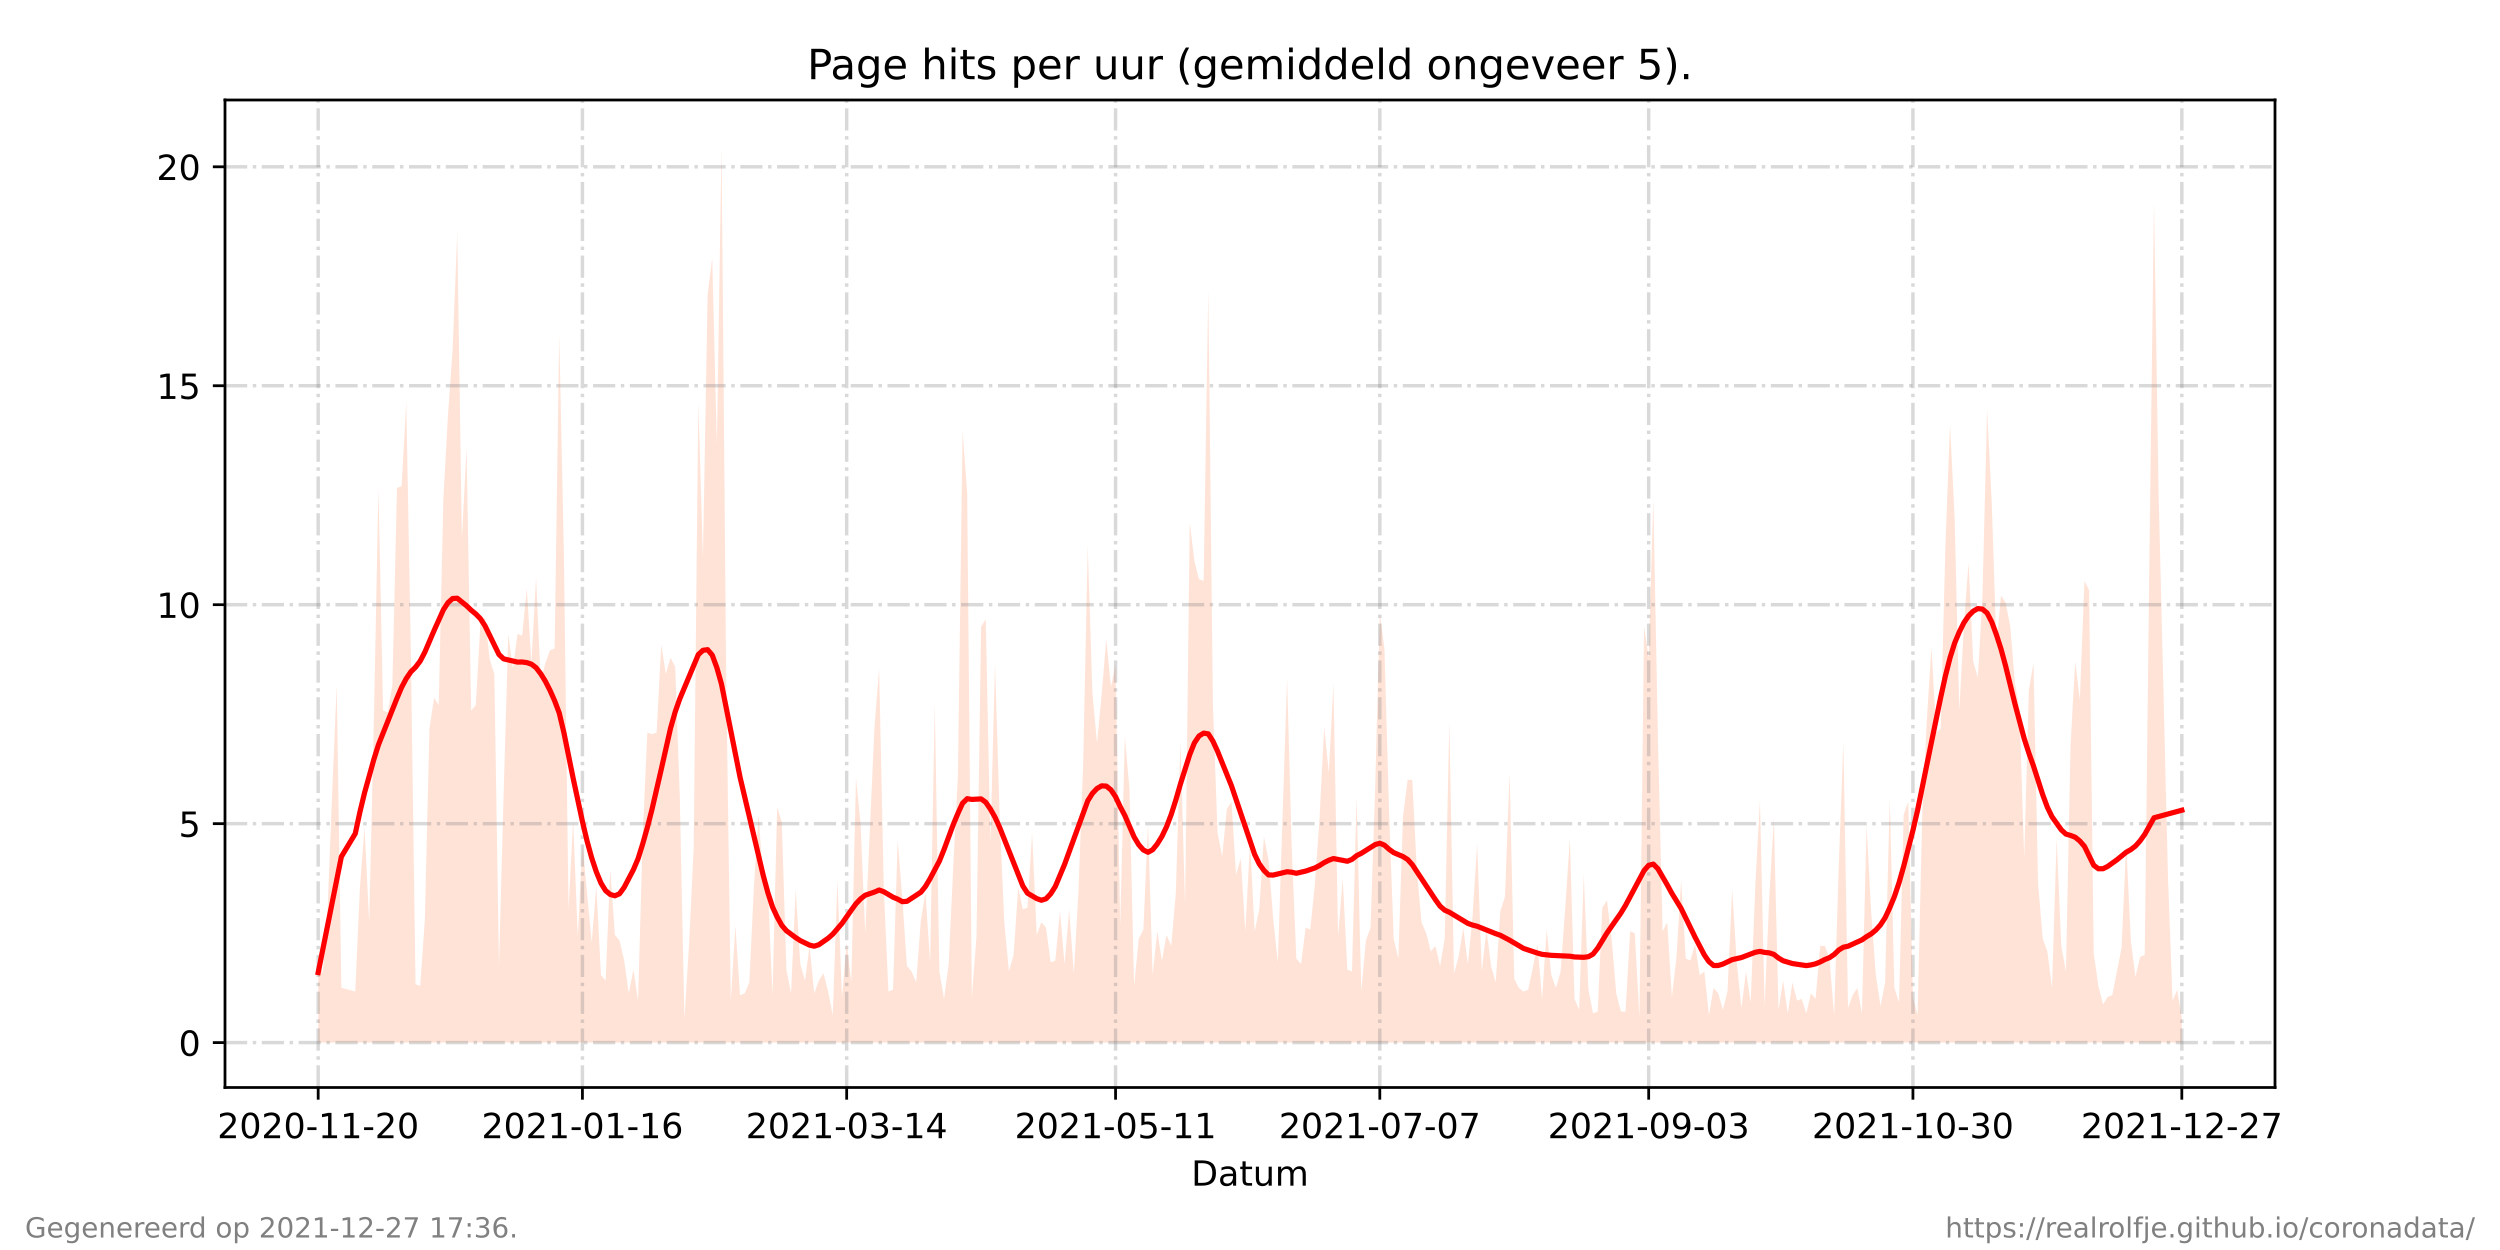 <?xml version="1.0" encoding="utf-8" standalone="no"?>
<!DOCTYPE svg PUBLIC "-//W3C//DTD SVG 1.1//EN"
  "http://www.w3.org/Graphics/SVG/1.1/DTD/svg11.dtd">
<!-- Created with matplotlib (https://matplotlib.org/) -->
<svg height="360pt" version="1.1" viewBox="0 0 720 360" width="720pt" xmlns="http://www.w3.org/2000/svg" xmlns:xlink="http://www.w3.org/1999/xlink">
 <defs>
  <style type="text/css">*{stroke-linecap:butt;stroke-linejoin:round;}</style>
 </defs>
 <g id="figure_1">
  <g id="patch_1">
   <path d="M 0 360 
L 720 360 
L 720 0 
L 0 0 
z
" style="fill:#ffffff;"/>
  </g>
  <g id="axes_1">
   <g id="patch_2">
    <path d="M 64.8 313.2 
L 655.2 313.2 
L 655.2 28.8 
L 64.8 28.8 
z
" style="fill:#ffffff;"/>
   </g>
   <g id="PolyCollection_1">
    <path clip-path="url(#p03d8c968cc)" d="M 91.636 300.273 
L 91.636 300.273 
L 92.972 300.273 
L 94.307 300.273 
L 95.642 300.273 
L 96.977 300.273 
L 98.312 300.273 
L 102.318 300.273 
L 103.653 300.273 
L 104.988 300.273 
L 106.323 300.273 
L 107.658 300.273 
L 108.993 300.273 
L 110.328 300.273 
L 111.664 300.273 
L 112.999 300.273 
L 114.334 300.273 
L 115.669 300.273 
L 117.004 300.273 
L 118.339 300.273 
L 119.674 300.273 
L 121.009 300.273 
L 122.345 300.273 
L 123.68 300.273 
L 125.015 300.273 
L 126.35 300.273 
L 127.685 300.273 
L 129.02 300.273 
L 130.355 300.273 
L 131.691 300.273 
L 133.026 300.273 
L 134.361 300.273 
L 135.696 300.273 
L 137.031 300.273 
L 138.366 300.273 
L 139.701 300.273 
L 141.037 300.273 
L 142.372 300.273 
L 143.707 300.273 
L 145.042 300.273 
L 146.377 300.273 
L 147.712 300.273 
L 149.047 300.273 
L 150.383 300.273 
L 151.718 300.273 
L 153.053 300.273 
L 154.388 300.273 
L 155.723 300.273 
L 157.058 300.273 
L 158.393 300.273 
L 159.729 300.273 
L 161.064 300.273 
L 162.399 300.273 
L 163.734 300.273 
L 165.069 300.273 
L 166.404 300.273 
L 167.739 300.273 
L 169.075 300.273 
L 170.41 300.273 
L 171.745 300.273 
L 173.08 300.273 
L 174.415 300.273 
L 175.75 300.273 
L 177.085 300.273 
L 178.421 300.273 
L 179.756 300.273 
L 181.091 300.273 
L 182.426 300.273 
L 183.761 300.273 
L 185.096 300.273 
L 186.431 300.273 
L 187.767 300.273 
L 189.102 300.273 
L 190.437 300.273 
L 191.772 300.273 
L 193.107 300.273 
L 194.442 300.273 
L 195.777 300.273 
L 197.113 300.273 
L 198.448 300.273 
L 199.783 300.273 
L 201.118 300.273 
L 202.453 300.273 
L 203.788 300.273 
L 205.123 300.273 
L 206.459 300.273 
L 207.794 300.273 
L 209.129 300.273 
L 210.464 300.273 
L 211.799 300.273 
L 213.134 300.273 
L 214.469 300.273 
L 215.805 300.273 
L 217.14 300.273 
L 218.475 300.273 
L 219.81 300.273 
L 221.145 300.273 
L 222.48 300.273 
L 223.815 300.273 
L 225.151 300.273 
L 226.486 300.273 
L 227.821 300.273 
L 229.156 300.273 
L 230.491 300.273 
L 231.826 300.273 
L 233.161 300.273 
L 234.497 300.273 
L 235.832 300.273 
L 237.167 300.273 
L 238.502 300.273 
L 239.837 300.273 
L 241.172 300.273 
L 242.507 300.273 
L 243.843 300.273 
L 245.178 300.273 
L 246.513 300.273 
L 247.848 300.273 
L 249.183 300.273 
L 251.853 300.273 
L 253.189 300.273 
L 254.524 300.273 
L 255.859 300.273 
L 257.194 300.273 
L 258.529 300.273 
L 259.864 300.273 
L 261.199 300.273 
L 262.535 300.273 
L 263.87 300.273 
L 265.205 300.273 
L 266.54 300.273 
L 267.875 300.273 
L 269.21 300.273 
L 270.545 300.273 
L 271.881 300.273 
L 273.216 300.273 
L 274.551 300.273 
L 275.886 300.273 
L 277.221 300.273 
L 278.556 300.273 
L 279.891 300.273 
L 281.227 300.273 
L 282.562 300.273 
L 283.897 300.273 
L 285.232 300.273 
L 286.567 300.273 
L 287.902 300.273 
L 289.237 300.273 
L 290.573 300.273 
L 291.908 300.273 
L 293.243 300.273 
L 294.578 300.273 
L 295.913 300.273 
L 297.248 300.273 
L 298.583 300.273 
L 299.919 300.273 
L 301.254 300.273 
L 302.589 300.273 
L 303.924 300.273 
L 305.259 300.273 
L 306.594 300.273 
L 307.929 300.273 
L 309.265 300.273 
L 310.6 300.273 
L 311.935 300.273 
L 313.27 300.273 
L 314.605 300.273 
L 315.94 300.273 
L 317.275 300.273 
L 318.611 300.273 
L 319.946 300.273 
L 321.281 300.273 
L 322.616 300.273 
L 323.951 300.273 
L 325.286 300.273 
L 326.621 300.273 
L 327.957 300.273 
L 329.292 300.273 
L 330.627 300.273 
L 331.962 300.273 
L 333.297 300.273 
L 334.632 300.273 
L 335.967 300.273 
L 337.303 300.273 
L 338.638 300.273 
L 339.973 300.273 
L 341.308 300.273 
L 342.643 300.273 
L 343.978 300.273 
L 345.313 300.273 
L 346.649 300.273 
L 347.984 300.273 
L 349.319 300.273 
L 350.654 300.273 
L 351.989 300.273 
L 353.324 300.273 
L 354.659 300.273 
L 355.995 300.273 
L 357.33 300.273 
L 358.665 300.273 
L 360 300.273 
L 361.335 300.273 
L 362.67 300.273 
L 364.005 300.273 
L 365.341 300.273 
L 366.676 300.273 
L 368.011 300.273 
L 370.681 300.273 
L 372.016 300.273 
L 373.351 300.273 
L 374.687 300.273 
L 376.022 300.273 
L 377.357 300.273 
L 378.692 300.273 
L 380.027 300.273 
L 381.362 300.273 
L 382.697 300.273 
L 384.033 300.273 
L 385.368 300.273 
L 386.703 300.273 
L 388.038 300.273 
L 389.373 300.273 
L 390.708 300.273 
L 392.043 300.273 
L 393.379 300.273 
L 394.714 300.273 
L 396.049 300.273 
L 397.384 300.273 
L 398.719 300.273 
L 400.054 300.273 
L 401.389 300.273 
L 402.725 300.273 
L 404.06 300.273 
L 405.395 300.273 
L 406.73 300.273 
L 408.065 300.273 
L 409.4 300.273 
L 410.735 300.273 
L 412.071 300.273 
L 413.406 300.273 
L 414.741 300.273 
L 416.076 300.273 
L 417.411 300.273 
L 418.746 300.273 
L 420.081 300.273 
L 421.417 300.273 
L 422.752 300.273 
L 424.087 300.273 
L 425.422 300.273 
L 426.757 300.273 
L 428.092 300.273 
L 429.427 300.273 
L 430.763 300.273 
L 432.098 300.273 
L 433.433 300.273 
L 434.768 300.273 
L 436.103 300.273 
L 437.438 300.273 
L 438.773 300.273 
L 440.109 300.273 
L 441.444 300.273 
L 442.779 300.273 
L 444.114 300.273 
L 445.449 300.273 
L 446.784 300.273 
L 448.119 300.273 
L 449.455 300.273 
L 450.79 300.273 
L 452.125 300.273 
L 453.46 300.273 
L 454.795 300.273 
L 456.13 300.273 
L 457.465 300.273 
L 458.801 300.273 
L 460.136 300.273 
L 461.471 300.273 
L 462.806 300.273 
L 464.141 300.273 
L 465.476 300.273 
L 466.811 300.273 
L 468.147 300.273 
L 469.482 300.273 
L 470.817 300.273 
L 472.152 300.273 
L 473.487 300.273 
L 474.822 300.273 
L 476.157 300.273 
L 477.493 300.273 
L 478.828 300.273 
L 480.163 300.273 
L 481.498 300.273 
L 482.833 300.273 
L 484.168 300.273 
L 485.503 300.273 
L 486.839 300.273 
L 488.174 300.273 
L 489.509 300.273 
L 490.844 300.273 
L 492.179 300.273 
L 493.514 300.273 
L 494.849 300.273 
L 496.185 300.273 
L 497.52 300.273 
L 498.855 300.273 
L 500.19 300.273 
L 501.525 300.273 
L 502.86 300.273 
L 504.195 300.273 
L 505.531 300.273 
L 506.866 300.273 
L 508.201 300.273 
L 509.536 300.273 
L 510.871 300.273 
L 512.206 300.273 
L 513.541 300.273 
L 514.877 300.273 
L 516.212 300.273 
L 517.547 300.273 
L 518.882 300.273 
L 520.217 300.273 
L 521.552 300.273 
L 522.887 300.273 
L 524.223 300.273 
L 525.558 300.273 
L 526.893 300.273 
L 528.228 300.273 
L 529.563 300.273 
L 530.898 300.273 
L 532.233 300.273 
L 533.569 300.273 
L 534.904 300.273 
L 536.239 300.273 
L 537.574 300.273 
L 538.909 300.273 
L 540.244 300.273 
L 541.579 300.273 
L 542.915 300.273 
L 544.25 300.273 
L 545.585 300.273 
L 546.92 300.273 
L 548.255 300.273 
L 549.59 300.273 
L 550.925 300.273 
L 552.261 300.273 
L 553.596 300.273 
L 554.931 300.273 
L 556.266 300.273 
L 557.601 300.273 
L 558.936 300.273 
L 560.271 300.273 
L 561.607 300.273 
L 562.942 300.273 
L 564.277 300.273 
L 565.612 300.273 
L 566.947 300.273 
L 568.282 300.273 
L 569.617 300.273 
L 570.953 300.273 
L 572.288 300.273 
L 573.623 300.273 
L 574.958 300.273 
L 576.293 300.273 
L 577.628 300.273 
L 578.963 300.273 
L 580.299 300.273 
L 581.634 300.273 
L 582.969 300.273 
L 584.304 300.273 
L 585.639 300.273 
L 586.974 300.273 
L 588.309 300.273 
L 589.645 300.273 
L 590.98 300.273 
L 592.315 300.273 
L 593.65 300.273 
L 594.985 300.273 
L 596.32 300.273 
L 597.655 300.273 
L 598.991 300.273 
L 600.326 300.273 
L 601.661 300.273 
L 602.996 300.273 
L 604.331 300.273 
L 605.666 300.273 
L 607.001 300.273 
L 608.336 300.273 
L 609.672 300.273 
L 611.007 300.273 
L 612.342 300.273 
L 613.677 300.273 
L 615.012 300.273 
L 616.347 300.273 
L 617.682 300.273 
L 619.018 300.273 
L 620.353 300.273 
L 621.688 300.273 
L 623.023 300.273 
L 624.358 300.273 
L 625.693 300.273 
L 627.028 300.273 
L 628.364 300.273 
L 628.364 300.273 
L 628.364 292.916 
L 627.028 285.033 
L 625.693 288.186 
L 624.358 251.927 
L 623.023 196.749 
L 621.688 142.623 
L 620.353 58.018 
L 619.018 161.541 
L 617.682 275.049 
L 616.347 275.574 
L 615.012 281.355 
L 613.677 270.845 
L 612.342 242.993 
L 611.007 272.947 
L 609.672 279.778 
L 608.336 286.61 
L 607.001 287.135 
L 605.666 289.237 
L 604.331 283.982 
L 602.996 274.523 
L 601.661 169.949 
L 600.326 167.322 
L 598.991 201.479 
L 597.655 190.443 
L 596.32 214.616 
L 594.985 279.778 
L 593.65 272.421 
L 592.315 241.417 
L 590.98 284.508 
L 589.645 273.998 
L 588.309 270.319 
L 586.974 254.554 
L 585.639 190.969 
L 584.304 198.851 
L 582.969 247.197 
L 581.634 204.632 
L 580.299 196.749 
L 578.963 180.459 
L 577.628 173.627 
L 576.293 171.525 
L 574.958 185.714 
L 573.623 144.725 
L 572.288 117.925 
L 570.953 171.525 
L 569.617 195.173 
L 568.282 190.443 
L 566.947 162.067 
L 565.612 179.933 
L 564.277 204.632 
L 562.942 149.455 
L 561.607 122.129 
L 560.271 157.337 
L 558.936 209.887 
L 557.601 210.938 
L 556.266 186.239 
L 554.931 207.259 
L 553.596 235.111 
L 552.261 292.39 
L 550.925 287.135 
L 549.59 230.907 
L 548.255 234.585 
L 546.92 288.712 
L 545.585 284.508 
L 544.25 229.856 
L 542.915 282.931 
L 541.579 289.763 
L 540.244 280.829 
L 538.909 262.962 
L 537.574 237.738 
L 536.239 291.865 
L 534.904 284.508 
L 533.569 286.61 
L 532.233 290.288 
L 530.898 213.565 
L 529.563 249.299 
L 528.228 292.39 
L 526.893 276.1 
L 525.558 272.421 
L 524.223 272.421 
L 522.887 287.661 
L 521.552 286.084 
L 520.217 291.865 
L 518.882 287.661 
L 517.547 288.186 
L 516.212 282.931 
L 514.877 291.865 
L 513.541 282.406 
L 512.206 290.814 
L 510.871 235.636 
L 509.536 258.758 
L 508.201 289.763 
L 506.866 230.381 
L 505.531 255.08 
L 504.195 288.712 
L 502.86 279.778 
L 501.525 290.288 
L 500.19 277.151 
L 498.855 256.131 
L 497.52 285.559 
L 496.185 290.814 
L 494.849 286.084 
L 493.514 284.508 
L 492.179 292.39 
L 490.844 279.778 
L 489.509 280.829 
L 488.174 271.896 
L 486.839 276.625 
L 485.503 276.1 
L 484.168 253.503 
L 482.833 275.574 
L 481.498 287.135 
L 480.163 265.59 
L 478.828 268.217 
L 477.493 213.04 
L 476.157 143.674 
L 474.822 189.392 
L 473.487 180.459 
L 472.152 292.916 
L 470.817 268.743 
L 469.482 268.217 
L 468.147 291.339 
L 466.811 291.339 
L 465.476 286.084 
L 464.141 270.319 
L 462.806 259.284 
L 461.471 261.386 
L 460.136 291.339 
L 458.801 291.865 
L 457.465 285.033 
L 456.13 251.927 
L 454.795 290.814 
L 453.46 287.661 
L 452.125 241.417 
L 450.79 261.386 
L 449.455 279.778 
L 448.119 284.508 
L 446.784 280.829 
L 445.449 267.692 
L 444.114 287.661 
L 442.779 271.896 
L 441.444 278.727 
L 440.109 285.033 
L 438.773 285.559 
L 437.438 284.508 
L 436.103 281.88 
L 434.768 222.499 
L 433.433 258.233 
L 432.098 262.437 
L 430.763 282.931 
L 429.427 278.202 
L 428.092 267.692 
L 426.757 279.778 
L 425.422 242.993 
L 424.087 264.013 
L 422.752 277.676 
L 421.417 267.166 
L 420.081 275.574 
L 418.746 280.304 
L 417.411 207.785 
L 416.076 270.319 
L 414.741 278.202 
L 413.406 272.421 
L 412.071 273.998 
L 410.735 268.743 
L 409.4 265.59 
L 408.065 250.876 
L 406.73 224.601 
L 405.395 224.601 
L 404.06 235.111 
L 402.725 276.1 
L 401.389 270.319 
L 400.054 234.06 
L 398.719 186.765 
L 397.384 176.78 
L 396.049 226.703 
L 394.714 267.166 
L 393.379 270.845 
L 392.043 285.559 
L 390.708 229.33 
L 389.373 279.778 
L 388.038 279.253 
L 386.703 252.978 
L 385.368 269.794 
L 384.033 196.749 
L 382.697 222.499 
L 381.362 209.361 
L 380.027 235.636 
L 378.692 254.554 
L 377.357 267.692 
L 376.022 267.166 
L 374.687 277.676 
L 373.351 276.1 
L 372.016 244.044 
L 370.681 195.173 
L 368.011 277.151 
L 366.676 264.539 
L 365.341 247.723 
L 364.005 240.891 
L 362.67 261.911 
L 361.335 268.217 
L 360 242.468 
L 358.665 268.217 
L 357.33 247.197 
L 355.995 251.927 
L 354.659 230.907 
L 353.324 233.009 
L 351.989 246.672 
L 350.654 239.84 
L 349.319 203.055 
L 347.984 83.242 
L 346.649 167.322 
L 345.313 166.796 
L 343.978 161.541 
L 342.643 150.506 
L 341.308 260.86 
L 339.973 213.565 
L 338.638 257.182 
L 337.303 272.421 
L 335.967 269.268 
L 334.632 276.625 
L 333.297 268.217 
L 331.962 280.829 
L 330.627 237.213 
L 329.292 267.692 
L 327.957 270.319 
L 326.621 283.982 
L 325.286 227.228 
L 323.951 211.989 
L 322.616 266.641 
L 321.281 191.494 
L 319.946 197.8 
L 318.611 184.137 
L 317.275 199.902 
L 315.94 214.091 
L 314.605 199.377 
L 313.27 157.337 
L 311.935 220.397 
L 310.6 256.656 
L 309.265 280.304 
L 307.929 261.911 
L 306.594 277.676 
L 305.259 262.437 
L 303.924 276.625 
L 302.589 277.151 
L 301.254 267.166 
L 299.919 265.59 
L 298.583 269.268 
L 297.248 239.84 
L 295.913 261.386 
L 294.578 261.911 
L 293.243 255.605 
L 291.908 275.049 
L 290.573 279.778 
L 289.237 265.59 
L 287.902 235.111 
L 286.567 190.969 
L 285.232 242.993 
L 283.897 178.357 
L 282.562 180.459 
L 281.227 269.794 
L 279.891 287.135 
L 278.556 142.098 
L 277.221 124.231 
L 275.886 223.024 
L 274.551 249.299 
L 273.216 277.676 
L 271.881 287.661 
L 270.545 279.778 
L 269.21 202.53 
L 267.875 277.151 
L 266.54 257.182 
L 265.205 265.064 
L 263.87 282.931 
L 262.535 279.778 
L 261.199 278.202 
L 259.864 258.758 
L 258.529 241.942 
L 257.194 285.033 
L 255.859 285.559 
L 254.524 255.605 
L 253.189 192.545 
L 251.853 209.361 
L 249.183 268.743 
L 247.848 237.213 
L 246.513 224.075 
L 245.178 282.931 
L 243.843 271.37 
L 242.507 287.135 
L 241.172 253.503 
L 239.837 292.39 
L 238.502 285.559 
L 237.167 280.304 
L 235.832 282.406 
L 234.497 286.084 
L 233.161 272.421 
L 231.826 282.406 
L 230.491 277.676 
L 229.156 256.131 
L 227.821 286.084 
L 226.486 279.253 
L 225.151 236.687 
L 223.815 232.483 
L 222.48 286.61 
L 221.145 255.605 
L 219.81 254.029 
L 218.475 234.585 
L 217.14 255.08 
L 215.805 282.931 
L 214.469 286.084 
L 213.134 286.61 
L 211.799 266.641 
L 210.464 288.186 
L 209.129 194.122 
L 207.794 41.727 
L 206.459 128.435 
L 205.123 74.308 
L 203.788 84.818 
L 202.453 160.49 
L 201.118 115.823 
L 199.783 244.044 
L 198.448 271.896 
L 197.113 293.441 
L 195.777 229.33 
L 194.442 192.02 
L 193.107 189.392 
L 191.772 194.122 
L 190.437 185.714 
L 189.102 210.938 
L 187.767 211.463 
L 186.431 210.938 
L 185.096 240.891 
L 183.761 288.186 
L 182.426 279.253 
L 181.091 286.084 
L 179.756 276.625 
L 178.421 270.845 
L 177.085 269.268 
L 175.75 250.35 
L 174.415 282.406 
L 173.08 280.829 
L 171.745 255.08 
L 170.41 271.37 
L 169.075 257.182 
L 167.739 242.993 
L 166.404 269.794 
L 165.069 236.162 
L 163.734 261.911 
L 162.399 159.439 
L 161.064 96.379 
L 159.729 186.765 
L 158.393 187.29 
L 157.058 190.969 
L 155.723 196.224 
L 154.388 166.271 
L 153.053 190.969 
L 151.718 169.424 
L 150.383 183.086 
L 149.047 182.561 
L 147.712 192.545 
L 146.377 182.561 
L 145.042 228.805 
L 143.707 278.202 
L 142.372 194.122 
L 141.037 189.918 
L 139.701 177.831 
L 138.366 179.408 
L 137.031 203.055 
L 135.696 204.632 
L 134.361 128.96 
L 133.026 155.235 
L 131.691 66.951 
L 130.355 100.583 
L 129.02 119.501 
L 127.685 143.674 
L 126.35 203.055 
L 125.015 200.953 
L 123.68 209.887 
L 122.345 265.064 
L 121.009 283.982 
L 119.674 283.457 
L 118.339 188.867 
L 117.004 115.823 
L 115.669 139.996 
L 114.334 140.521 
L 112.999 197.275 
L 111.664 205.157 
L 110.328 204.632 
L 108.993 140.521 
L 107.658 208.31 
L 106.323 265.59 
L 104.988 238.264 
L 103.653 255.605 
L 102.318 285.559 
L 98.312 284.508 
L 96.977 197.275 
L 95.642 228.805 
L 94.307 262.962 
L 92.972 280.304 
L 91.636 275.049 
z
" style="fill:#ffa07a;fill-opacity:0.3;"/>
   </g>
   <g id="matplotlib.axis_1">
    <g id="xtick_1">
     <g id="line2d_1">
      <path clip-path="url(#p03d8c968cc)" d="M 91.636 313.2 
L 91.636 28.8 
" style="fill:none;stroke:#808080;stroke-dasharray:6.4,1.6,1,1.6;stroke-dashoffset:0;stroke-opacity:0.3;"/>
     </g>
     <g id="line2d_2">
      <defs>
       <path d="M 0 0 
L 0 3.5 
" id="m7d29270e62" style="stroke:#000000;stroke-width:0.8;"/>
      </defs>
      <g>
       <use style="stroke:#000000;stroke-width:0.8;" x="91.636" xlink:href="#m7d29270e62" y="313.2"/>
      </g>
     </g>
     <g id="text_1">
      <!-- 2020-11-20 -->
      <g transform="translate(62.579 327.798)scale(0.1 -0.1)">
       <defs>
        <path d="M 19.188 8.297 
L 53.609 8.297 
L 53.609 0 
L 7.328 0 
L 7.328 8.297 
Q 12.938 14.109 22.625 23.891 
Q 32.328 33.688 34.812 36.531 
Q 39.547 41.844 41.422 45.531 
Q 43.312 49.219 43.312 52.781 
Q 43.312 58.594 39.234 62.25 
Q 35.156 65.922 28.609 65.922 
Q 23.969 65.922 18.812 64.312 
Q 13.672 62.703 7.812 59.422 
L 7.812 69.391 
Q 13.766 71.781 18.938 73 
Q 24.125 74.219 28.422 74.219 
Q 39.75 74.219 46.484 68.547 
Q 53.219 62.891 53.219 53.422 
Q 53.219 48.922 51.531 44.891 
Q 49.859 40.875 45.406 35.406 
Q 44.188 33.984 37.641 27.219 
Q 31.109 20.453 19.188 8.297 
z
" id="DejaVuSans-50"/>
        <path d="M 31.781 66.406 
Q 24.172 66.406 20.328 58.906 
Q 16.5 51.422 16.5 36.375 
Q 16.5 21.391 20.328 13.891 
Q 24.172 6.391 31.781 6.391 
Q 39.453 6.391 43.281 13.891 
Q 47.125 21.391 47.125 36.375 
Q 47.125 51.422 43.281 58.906 
Q 39.453 66.406 31.781 66.406 
z
M 31.781 74.219 
Q 44.047 74.219 50.516 64.516 
Q 56.984 54.828 56.984 36.375 
Q 56.984 17.969 50.516 8.266 
Q 44.047 -1.422 31.781 -1.422 
Q 19.531 -1.422 13.062 8.266 
Q 6.594 17.969 6.594 36.375 
Q 6.594 54.828 13.062 64.516 
Q 19.531 74.219 31.781 74.219 
z
" id="DejaVuSans-48"/>
        <path d="M 4.891 31.391 
L 31.203 31.391 
L 31.203 23.391 
L 4.891 23.391 
z
" id="DejaVuSans-45"/>
        <path d="M 12.406 8.297 
L 28.516 8.297 
L 28.516 63.922 
L 10.984 60.406 
L 10.984 69.391 
L 28.422 72.906 
L 38.281 72.906 
L 38.281 8.297 
L 54.391 8.297 
L 54.391 0 
L 12.406 0 
z
" id="DejaVuSans-49"/>
       </defs>
       <use xlink:href="#DejaVuSans-50"/>
       <use x="63.623" xlink:href="#DejaVuSans-48"/>
       <use x="127.246" xlink:href="#DejaVuSans-50"/>
       <use x="190.869" xlink:href="#DejaVuSans-48"/>
       <use x="254.492" xlink:href="#DejaVuSans-45"/>
       <use x="290.576" xlink:href="#DejaVuSans-49"/>
       <use x="354.199" xlink:href="#DejaVuSans-49"/>
       <use x="417.822" xlink:href="#DejaVuSans-45"/>
       <use x="453.906" xlink:href="#DejaVuSans-50"/>
       <use x="517.529" xlink:href="#DejaVuSans-48"/>
      </g>
     </g>
    </g>
    <g id="xtick_2">
     <g id="line2d_3">
      <path clip-path="url(#p03d8c968cc)" d="M 167.739 313.2 
L 167.739 28.8 
" style="fill:none;stroke:#808080;stroke-dasharray:6.4,1.6,1,1.6;stroke-dashoffset:0;stroke-opacity:0.3;"/>
     </g>
     <g id="line2d_4">
      <g>
       <use style="stroke:#000000;stroke-width:0.8;" x="167.739" xlink:href="#m7d29270e62" y="313.2"/>
      </g>
     </g>
     <g id="text_2">
      <!-- 2021-01-16 -->
      <g transform="translate(138.682 327.798)scale(0.1 -0.1)">
       <defs>
        <path d="M 33.016 40.375 
Q 26.375 40.375 22.484 35.828 
Q 18.609 31.297 18.609 23.391 
Q 18.609 15.531 22.484 10.953 
Q 26.375 6.391 33.016 6.391 
Q 39.656 6.391 43.531 10.953 
Q 47.406 15.531 47.406 23.391 
Q 47.406 31.297 43.531 35.828 
Q 39.656 40.375 33.016 40.375 
z
M 52.594 71.297 
L 52.594 62.312 
Q 48.875 64.062 45.094 64.984 
Q 41.312 65.922 37.594 65.922 
Q 27.828 65.922 22.672 59.328 
Q 17.531 52.734 16.797 39.406 
Q 19.672 43.656 24.016 45.922 
Q 28.375 48.188 33.594 48.188 
Q 44.578 48.188 50.953 41.516 
Q 57.328 34.859 57.328 23.391 
Q 57.328 12.156 50.688 5.359 
Q 44.047 -1.422 33.016 -1.422 
Q 20.359 -1.422 13.672 8.266 
Q 6.984 17.969 6.984 36.375 
Q 6.984 53.656 15.188 63.938 
Q 23.391 74.219 37.203 74.219 
Q 40.922 74.219 44.703 73.484 
Q 48.484 72.75 52.594 71.297 
z
" id="DejaVuSans-54"/>
       </defs>
       <use xlink:href="#DejaVuSans-50"/>
       <use x="63.623" xlink:href="#DejaVuSans-48"/>
       <use x="127.246" xlink:href="#DejaVuSans-50"/>
       <use x="190.869" xlink:href="#DejaVuSans-49"/>
       <use x="254.492" xlink:href="#DejaVuSans-45"/>
       <use x="290.576" xlink:href="#DejaVuSans-48"/>
       <use x="354.199" xlink:href="#DejaVuSans-49"/>
       <use x="417.822" xlink:href="#DejaVuSans-45"/>
       <use x="453.906" xlink:href="#DejaVuSans-49"/>
       <use x="517.529" xlink:href="#DejaVuSans-54"/>
      </g>
     </g>
    </g>
    <g id="xtick_3">
     <g id="line2d_5">
      <path clip-path="url(#p03d8c968cc)" d="M 243.843 313.2 
L 243.843 28.8 
" style="fill:none;stroke:#808080;stroke-dasharray:6.4,1.6,1,1.6;stroke-dashoffset:0;stroke-opacity:0.3;"/>
     </g>
     <g id="line2d_6">
      <g>
       <use style="stroke:#000000;stroke-width:0.8;" x="243.843" xlink:href="#m7d29270e62" y="313.2"/>
      </g>
     </g>
     <g id="text_3">
      <!-- 2021-03-14 -->
      <g transform="translate(214.785 327.798)scale(0.1 -0.1)">
       <defs>
        <path d="M 40.578 39.312 
Q 47.656 37.797 51.625 33 
Q 55.609 28.219 55.609 21.188 
Q 55.609 10.406 48.188 4.484 
Q 40.766 -1.422 27.094 -1.422 
Q 22.516 -1.422 17.656 -0.516 
Q 12.797 0.391 7.625 2.203 
L 7.625 11.719 
Q 11.719 9.328 16.594 8.109 
Q 21.484 6.891 26.812 6.891 
Q 36.078 6.891 40.938 10.547 
Q 45.797 14.203 45.797 21.188 
Q 45.797 27.641 41.281 31.266 
Q 36.766 34.906 28.719 34.906 
L 20.219 34.906 
L 20.219 43.016 
L 29.109 43.016 
Q 36.375 43.016 40.234 45.922 
Q 44.094 48.828 44.094 54.297 
Q 44.094 59.906 40.109 62.906 
Q 36.141 65.922 28.719 65.922 
Q 24.656 65.922 20.016 65.031 
Q 15.375 64.156 9.812 62.312 
L 9.812 71.094 
Q 15.438 72.656 20.344 73.438 
Q 25.25 74.219 29.594 74.219 
Q 40.828 74.219 47.359 69.109 
Q 53.906 64.016 53.906 55.328 
Q 53.906 49.266 50.438 45.094 
Q 46.969 40.922 40.578 39.312 
z
" id="DejaVuSans-51"/>
        <path d="M 37.797 64.312 
L 12.891 25.391 
L 37.797 25.391 
z
M 35.203 72.906 
L 47.609 72.906 
L 47.609 25.391 
L 58.016 25.391 
L 58.016 17.188 
L 47.609 17.188 
L 47.609 0 
L 37.797 0 
L 37.797 17.188 
L 4.891 17.188 
L 4.891 26.703 
z
" id="DejaVuSans-52"/>
       </defs>
       <use xlink:href="#DejaVuSans-50"/>
       <use x="63.623" xlink:href="#DejaVuSans-48"/>
       <use x="127.246" xlink:href="#DejaVuSans-50"/>
       <use x="190.869" xlink:href="#DejaVuSans-49"/>
       <use x="254.492" xlink:href="#DejaVuSans-45"/>
       <use x="290.576" xlink:href="#DejaVuSans-48"/>
       <use x="354.199" xlink:href="#DejaVuSans-51"/>
       <use x="417.822" xlink:href="#DejaVuSans-45"/>
       <use x="453.906" xlink:href="#DejaVuSans-49"/>
       <use x="517.529" xlink:href="#DejaVuSans-52"/>
      </g>
     </g>
    </g>
    <g id="xtick_4">
     <g id="line2d_7">
      <path clip-path="url(#p03d8c968cc)" d="M 321.281 313.2 
L 321.281 28.8 
" style="fill:none;stroke:#808080;stroke-dasharray:6.4,1.6,1,1.6;stroke-dashoffset:0;stroke-opacity:0.3;"/>
     </g>
     <g id="line2d_8">
      <g>
       <use style="stroke:#000000;stroke-width:0.8;" x="321.281" xlink:href="#m7d29270e62" y="313.2"/>
      </g>
     </g>
     <g id="text_4">
      <!-- 2021-05-11 -->
      <g transform="translate(292.223 327.798)scale(0.1 -0.1)">
       <defs>
        <path d="M 10.797 72.906 
L 49.516 72.906 
L 49.516 64.594 
L 19.828 64.594 
L 19.828 46.734 
Q 21.969 47.469 24.109 47.828 
Q 26.266 48.188 28.422 48.188 
Q 40.625 48.188 47.75 41.5 
Q 54.891 34.812 54.891 23.391 
Q 54.891 11.625 47.562 5.094 
Q 40.234 -1.422 26.906 -1.422 
Q 22.312 -1.422 17.547 -0.641 
Q 12.797 0.141 7.719 1.703 
L 7.719 11.625 
Q 12.109 9.234 16.797 8.062 
Q 21.484 6.891 26.703 6.891 
Q 35.156 6.891 40.078 11.328 
Q 45.016 15.766 45.016 23.391 
Q 45.016 31 40.078 35.438 
Q 35.156 39.891 26.703 39.891 
Q 22.75 39.891 18.812 39.016 
Q 14.891 38.141 10.797 36.281 
z
" id="DejaVuSans-53"/>
       </defs>
       <use xlink:href="#DejaVuSans-50"/>
       <use x="63.623" xlink:href="#DejaVuSans-48"/>
       <use x="127.246" xlink:href="#DejaVuSans-50"/>
       <use x="190.869" xlink:href="#DejaVuSans-49"/>
       <use x="254.492" xlink:href="#DejaVuSans-45"/>
       <use x="290.576" xlink:href="#DejaVuSans-48"/>
       <use x="354.199" xlink:href="#DejaVuSans-53"/>
       <use x="417.822" xlink:href="#DejaVuSans-45"/>
       <use x="453.906" xlink:href="#DejaVuSans-49"/>
       <use x="517.529" xlink:href="#DejaVuSans-49"/>
      </g>
     </g>
    </g>
    <g id="xtick_5">
     <g id="line2d_9">
      <path clip-path="url(#p03d8c968cc)" d="M 397.384 313.2 
L 397.384 28.8 
" style="fill:none;stroke:#808080;stroke-dasharray:6.4,1.6,1,1.6;stroke-dashoffset:0;stroke-opacity:0.3;"/>
     </g>
     <g id="line2d_10">
      <g>
       <use style="stroke:#000000;stroke-width:0.8;" x="397.384" xlink:href="#m7d29270e62" y="313.2"/>
      </g>
     </g>
     <g id="text_5">
      <!-- 2021-07-07 -->
      <g transform="translate(368.326 327.798)scale(0.1 -0.1)">
       <defs>
        <path d="M 8.203 72.906 
L 55.078 72.906 
L 55.078 68.703 
L 28.609 0 
L 18.312 0 
L 43.219 64.594 
L 8.203 64.594 
z
" id="DejaVuSans-55"/>
       </defs>
       <use xlink:href="#DejaVuSans-50"/>
       <use x="63.623" xlink:href="#DejaVuSans-48"/>
       <use x="127.246" xlink:href="#DejaVuSans-50"/>
       <use x="190.869" xlink:href="#DejaVuSans-49"/>
       <use x="254.492" xlink:href="#DejaVuSans-45"/>
       <use x="290.576" xlink:href="#DejaVuSans-48"/>
       <use x="354.199" xlink:href="#DejaVuSans-55"/>
       <use x="417.822" xlink:href="#DejaVuSans-45"/>
       <use x="453.906" xlink:href="#DejaVuSans-48"/>
       <use x="517.529" xlink:href="#DejaVuSans-55"/>
      </g>
     </g>
    </g>
    <g id="xtick_6">
     <g id="line2d_11">
      <path clip-path="url(#p03d8c968cc)" d="M 474.822 313.2 
L 474.822 28.8 
" style="fill:none;stroke:#808080;stroke-dasharray:6.4,1.6,1,1.6;stroke-dashoffset:0;stroke-opacity:0.3;"/>
     </g>
     <g id="line2d_12">
      <g>
       <use style="stroke:#000000;stroke-width:0.8;" x="474.822" xlink:href="#m7d29270e62" y="313.2"/>
      </g>
     </g>
     <g id="text_6">
      <!-- 2021-09-03 -->
      <g transform="translate(445.764 327.798)scale(0.1 -0.1)">
       <defs>
        <path d="M 10.984 1.516 
L 10.984 10.5 
Q 14.703 8.734 18.5 7.812 
Q 22.312 6.891 25.984 6.891 
Q 35.75 6.891 40.891 13.453 
Q 46.047 20.016 46.781 33.406 
Q 43.953 29.203 39.594 26.953 
Q 35.25 24.703 29.984 24.703 
Q 19.047 24.703 12.672 31.312 
Q 6.297 37.938 6.297 49.422 
Q 6.297 60.641 12.938 67.422 
Q 19.578 74.219 30.609 74.219 
Q 43.266 74.219 49.922 64.516 
Q 56.594 54.828 56.594 36.375 
Q 56.594 19.141 48.406 8.859 
Q 40.234 -1.422 26.422 -1.422 
Q 22.703 -1.422 18.891 -0.688 
Q 15.094 0.047 10.984 1.516 
z
M 30.609 32.422 
Q 37.25 32.422 41.125 36.953 
Q 45.016 41.5 45.016 49.422 
Q 45.016 57.281 41.125 61.844 
Q 37.25 66.406 30.609 66.406 
Q 23.969 66.406 20.094 61.844 
Q 16.219 57.281 16.219 49.422 
Q 16.219 41.5 20.094 36.953 
Q 23.969 32.422 30.609 32.422 
z
" id="DejaVuSans-57"/>
       </defs>
       <use xlink:href="#DejaVuSans-50"/>
       <use x="63.623" xlink:href="#DejaVuSans-48"/>
       <use x="127.246" xlink:href="#DejaVuSans-50"/>
       <use x="190.869" xlink:href="#DejaVuSans-49"/>
       <use x="254.492" xlink:href="#DejaVuSans-45"/>
       <use x="290.576" xlink:href="#DejaVuSans-48"/>
       <use x="354.199" xlink:href="#DejaVuSans-57"/>
       <use x="417.822" xlink:href="#DejaVuSans-45"/>
       <use x="453.906" xlink:href="#DejaVuSans-48"/>
       <use x="517.529" xlink:href="#DejaVuSans-51"/>
      </g>
     </g>
    </g>
    <g id="xtick_7">
     <g id="line2d_13">
      <path clip-path="url(#p03d8c968cc)" d="M 550.925 313.2 
L 550.925 28.8 
" style="fill:none;stroke:#808080;stroke-dasharray:6.4,1.6,1,1.6;stroke-dashoffset:0;stroke-opacity:0.3;"/>
     </g>
     <g id="line2d_14">
      <g>
       <use style="stroke:#000000;stroke-width:0.8;" x="550.925" xlink:href="#m7d29270e62" y="313.2"/>
      </g>
     </g>
     <g id="text_7">
      <!-- 2021-10-30 -->
      <g transform="translate(521.868 327.798)scale(0.1 -0.1)">
       <use xlink:href="#DejaVuSans-50"/>
       <use x="63.623" xlink:href="#DejaVuSans-48"/>
       <use x="127.246" xlink:href="#DejaVuSans-50"/>
       <use x="190.869" xlink:href="#DejaVuSans-49"/>
       <use x="254.492" xlink:href="#DejaVuSans-45"/>
       <use x="290.576" xlink:href="#DejaVuSans-49"/>
       <use x="354.199" xlink:href="#DejaVuSans-48"/>
       <use x="417.822" xlink:href="#DejaVuSans-45"/>
       <use x="453.906" xlink:href="#DejaVuSans-51"/>
       <use x="517.529" xlink:href="#DejaVuSans-48"/>
      </g>
     </g>
    </g>
    <g id="xtick_8">
     <g id="line2d_15">
      <path clip-path="url(#p03d8c968cc)" d="M 628.364 313.2 
L 628.364 28.8 
" style="fill:none;stroke:#808080;stroke-dasharray:6.4,1.6,1,1.6;stroke-dashoffset:0;stroke-opacity:0.3;"/>
     </g>
     <g id="line2d_16">
      <g>
       <use style="stroke:#000000;stroke-width:0.8;" x="628.364" xlink:href="#m7d29270e62" y="313.2"/>
      </g>
     </g>
     <g id="text_8">
      <!-- 2021-12-27 -->
      <g transform="translate(599.306 327.798)scale(0.1 -0.1)">
       <use xlink:href="#DejaVuSans-50"/>
       <use x="63.623" xlink:href="#DejaVuSans-48"/>
       <use x="127.246" xlink:href="#DejaVuSans-50"/>
       <use x="190.869" xlink:href="#DejaVuSans-49"/>
       <use x="254.492" xlink:href="#DejaVuSans-45"/>
       <use x="290.576" xlink:href="#DejaVuSans-49"/>
       <use x="354.199" xlink:href="#DejaVuSans-50"/>
       <use x="417.822" xlink:href="#DejaVuSans-45"/>
       <use x="453.906" xlink:href="#DejaVuSans-50"/>
       <use x="517.529" xlink:href="#DejaVuSans-55"/>
      </g>
     </g>
    </g>
    <g id="text_9">
     <!-- Datum -->
     <g transform="translate(343.087 341.477)scale(0.1 -0.1)">
      <defs>
       <path d="M 19.672 64.797 
L 19.672 8.109 
L 31.594 8.109 
Q 46.688 8.109 53.688 14.938 
Q 60.688 21.781 60.688 36.531 
Q 60.688 51.172 53.688 57.984 
Q 46.688 64.797 31.594 64.797 
z
M 9.812 72.906 
L 30.078 72.906 
Q 51.266 72.906 61.172 64.094 
Q 71.094 55.281 71.094 36.531 
Q 71.094 17.672 61.125 8.828 
Q 51.172 0 30.078 0 
L 9.812 0 
z
" id="DejaVuSans-68"/>
       <path d="M 34.281 27.484 
Q 23.391 27.484 19.188 25 
Q 14.984 22.516 14.984 16.5 
Q 14.984 11.719 18.141 8.906 
Q 21.297 6.109 26.703 6.109 
Q 34.188 6.109 38.703 11.406 
Q 43.219 16.703 43.219 25.484 
L 43.219 27.484 
z
M 52.203 31.203 
L 52.203 0 
L 43.219 0 
L 43.219 8.297 
Q 40.141 3.328 35.547 0.953 
Q 30.953 -1.422 24.312 -1.422 
Q 15.922 -1.422 10.953 3.297 
Q 6 8.016 6 15.922 
Q 6 25.141 12.172 29.828 
Q 18.359 34.516 30.609 34.516 
L 43.219 34.516 
L 43.219 35.406 
Q 43.219 41.609 39.141 45 
Q 35.062 48.391 27.688 48.391 
Q 23 48.391 18.547 47.266 
Q 14.109 46.141 10.016 43.891 
L 10.016 52.203 
Q 14.938 54.109 19.578 55.047 
Q 24.219 56 28.609 56 
Q 40.484 56 46.344 49.844 
Q 52.203 43.703 52.203 31.203 
z
" id="DejaVuSans-97"/>
       <path d="M 18.312 70.219 
L 18.312 54.688 
L 36.812 54.688 
L 36.812 47.703 
L 18.312 47.703 
L 18.312 18.016 
Q 18.312 11.328 20.141 9.422 
Q 21.969 7.516 27.594 7.516 
L 36.812 7.516 
L 36.812 0 
L 27.594 0 
Q 17.188 0 13.234 3.875 
Q 9.281 7.766 9.281 18.016 
L 9.281 47.703 
L 2.688 47.703 
L 2.688 54.688 
L 9.281 54.688 
L 9.281 70.219 
z
" id="DejaVuSans-116"/>
       <path d="M 8.5 21.578 
L 8.5 54.688 
L 17.484 54.688 
L 17.484 21.922 
Q 17.484 14.156 20.5 10.266 
Q 23.531 6.391 29.594 6.391 
Q 36.859 6.391 41.078 11.031 
Q 45.312 15.672 45.312 23.688 
L 45.312 54.688 
L 54.297 54.688 
L 54.297 0 
L 45.312 0 
L 45.312 8.406 
Q 42.047 3.422 37.719 1 
Q 33.406 -1.422 27.688 -1.422 
Q 18.266 -1.422 13.375 4.438 
Q 8.5 10.297 8.5 21.578 
z
M 31.109 56 
z
" id="DejaVuSans-117"/>
       <path d="M 52 44.188 
Q 55.375 50.25 60.062 53.125 
Q 64.75 56 71.094 56 
Q 79.641 56 84.281 50.016 
Q 88.922 44.047 88.922 33.016 
L 88.922 0 
L 79.891 0 
L 79.891 32.719 
Q 79.891 40.578 77.094 44.375 
Q 74.312 48.188 68.609 48.188 
Q 61.625 48.188 57.562 43.547 
Q 53.516 38.922 53.516 30.906 
L 53.516 0 
L 44.484 0 
L 44.484 32.719 
Q 44.484 40.625 41.703 44.406 
Q 38.922 48.188 33.109 48.188 
Q 26.219 48.188 22.156 43.531 
Q 18.109 38.875 18.109 30.906 
L 18.109 0 
L 9.078 0 
L 9.078 54.688 
L 18.109 54.688 
L 18.109 46.188 
Q 21.188 51.219 25.484 53.609 
Q 29.781 56 35.688 56 
Q 41.656 56 45.828 52.969 
Q 50 49.953 52 44.188 
z
" id="DejaVuSans-109"/>
      </defs>
      <use xlink:href="#DejaVuSans-68"/>
      <use x="77.002" xlink:href="#DejaVuSans-97"/>
      <use x="138.281" xlink:href="#DejaVuSans-116"/>
      <use x="177.49" xlink:href="#DejaVuSans-117"/>
      <use x="240.869" xlink:href="#DejaVuSans-109"/>
     </g>
    </g>
   </g>
   <g id="matplotlib.axis_2">
    <g id="ytick_1">
     <g id="line2d_17">
      <path clip-path="url(#p03d8c968cc)" d="M 64.8 300.273 
L 655.2 300.273 
" style="fill:none;stroke:#808080;stroke-dasharray:6.4,1.6,1,1.6;stroke-dashoffset:0;stroke-opacity:0.3;"/>
     </g>
     <g id="line2d_18">
      <defs>
       <path d="M 0 0 
L -3.5 0 
" id="m34458dccfe" style="stroke:#000000;stroke-width:0.8;"/>
      </defs>
      <g>
       <use style="stroke:#000000;stroke-width:0.8;" x="64.8" xlink:href="#m34458dccfe" y="300.273"/>
      </g>
     </g>
     <g id="text_10">
      <!-- 0 -->
      <g transform="translate(51.438 304.072)scale(0.1 -0.1)">
       <use xlink:href="#DejaVuSans-48"/>
      </g>
     </g>
    </g>
    <g id="ytick_2">
     <g id="line2d_19">
      <path clip-path="url(#p03d8c968cc)" d="M 64.8 237.213 
L 655.2 237.213 
" style="fill:none;stroke:#808080;stroke-dasharray:6.4,1.6,1,1.6;stroke-dashoffset:0;stroke-opacity:0.3;"/>
     </g>
     <g id="line2d_20">
      <g>
       <use style="stroke:#000000;stroke-width:0.8;" x="64.8" xlink:href="#m34458dccfe" y="237.213"/>
      </g>
     </g>
     <g id="text_11">
      <!-- 5 -->
      <g transform="translate(51.438 241.012)scale(0.1 -0.1)">
       <use xlink:href="#DejaVuSans-53"/>
      </g>
     </g>
    </g>
    <g id="ytick_3">
     <g id="line2d_21">
      <path clip-path="url(#p03d8c968cc)" d="M 64.8 174.153 
L 655.2 174.153 
" style="fill:none;stroke:#808080;stroke-dasharray:6.4,1.6,1,1.6;stroke-dashoffset:0;stroke-opacity:0.3;"/>
     </g>
     <g id="line2d_22">
      <g>
       <use style="stroke:#000000;stroke-width:0.8;" x="64.8" xlink:href="#m34458dccfe" y="174.153"/>
      </g>
     </g>
     <g id="text_12">
      <!-- 10 -->
      <g transform="translate(45.075 177.952)scale(0.1 -0.1)">
       <use xlink:href="#DejaVuSans-49"/>
       <use x="63.623" xlink:href="#DejaVuSans-48"/>
      </g>
     </g>
    </g>
    <g id="ytick_4">
     <g id="line2d_23">
      <path clip-path="url(#p03d8c968cc)" d="M 64.8 111.093 
L 655.2 111.093 
" style="fill:none;stroke:#808080;stroke-dasharray:6.4,1.6,1,1.6;stroke-dashoffset:0;stroke-opacity:0.3;"/>
     </g>
     <g id="line2d_24">
      <g>
       <use style="stroke:#000000;stroke-width:0.8;" x="64.8" xlink:href="#m34458dccfe" y="111.093"/>
      </g>
     </g>
     <g id="text_13">
      <!-- 15 -->
      <g transform="translate(45.075 114.892)scale(0.1 -0.1)">
       <use xlink:href="#DejaVuSans-49"/>
       <use x="63.623" xlink:href="#DejaVuSans-53"/>
      </g>
     </g>
    </g>
    <g id="ytick_5">
     <g id="line2d_25">
      <path clip-path="url(#p03d8c968cc)" d="M 64.8 48.033 
L 655.2 48.033 
" style="fill:none;stroke:#808080;stroke-dasharray:6.4,1.6,1,1.6;stroke-dashoffset:0;stroke-opacity:0.3;"/>
     </g>
     <g id="line2d_26">
      <g>
       <use style="stroke:#000000;stroke-width:0.8;" x="64.8" xlink:href="#m34458dccfe" y="48.033"/>
      </g>
     </g>
     <g id="text_14">
      <!-- 20 -->
      <g transform="translate(45.075 51.832)scale(0.1 -0.1)">
       <use xlink:href="#DejaVuSans-50"/>
       <use x="63.623" xlink:href="#DejaVuSans-48"/>
      </g>
     </g>
    </g>
   </g>
   <g id="line2d_27">
    <path clip-path="url(#p03d8c968cc)" d="M 91.636 280.091 
L 98.312 246.739 
L 102.318 240.069 
L 103.653 233.87 
L 104.988 228.336 
L 107.658 218.748 
L 108.993 214.492 
L 114.334 201.078 
L 115.669 197.94 
L 117.004 195.419 
L 118.339 193.457 
L 119.674 192.154 
L 121.009 190.387 
L 122.345 187.835 
L 125.015 181.591 
L 127.685 175.639 
L 129.02 173.565 
L 130.355 172.371 
L 131.691 172.294 
L 134.361 174.452 
L 135.696 175.729 
L 137.031 176.833 
L 138.366 178.195 
L 139.701 180.276 
L 143.707 188.5 
L 145.042 189.753 
L 149.047 190.677 
L 150.383 190.658 
L 151.718 190.829 
L 153.053 191.28 
L 154.388 192.287 
L 155.723 194.038 
L 157.058 196.19 
L 158.393 198.805 
L 159.729 201.809 
L 161.064 205.344 
L 162.399 210.988 
L 165.069 224.156 
L 167.739 236.585 
L 169.075 242.228 
L 170.41 247.079 
L 171.745 251.1 
L 173.08 254.334 
L 174.415 256.504 
L 175.75 257.611 
L 177.085 257.984 
L 178.421 257.412 
L 179.756 255.562 
L 182.426 250.447 
L 183.761 247.312 
L 185.096 243.049 
L 186.431 238.323 
L 187.767 233.124 
L 190.437 221.585 
L 193.107 209.763 
L 194.442 205.058 
L 195.777 201.252 
L 201.118 188.509 
L 202.453 187.29 
L 203.788 187.101 
L 205.123 188.668 
L 206.459 192.303 
L 207.794 197.042 
L 213.134 223.833 
L 219.81 252.132 
L 221.145 257.082 
L 222.48 261.199 
L 223.815 264.094 
L 225.151 266.498 
L 226.486 268.046 
L 229.156 270.036 
L 230.491 270.901 
L 233.161 272.197 
L 234.497 272.505 
L 235.832 272.076 
L 238.502 270.21 
L 239.837 269.035 
L 242.507 265.926 
L 245.178 262.117 
L 246.513 260.279 
L 247.848 258.873 
L 249.183 257.825 
L 251.853 256.908 
L 253.189 256.324 
L 254.524 256.809 
L 257.194 258.398 
L 258.529 258.945 
L 259.864 259.679 
L 261.199 259.585 
L 265.205 256.958 
L 266.54 255.285 
L 267.875 253.028 
L 270.545 247.981 
L 271.881 244.663 
L 274.551 237.446 
L 275.886 234.231 
L 277.221 231.32 
L 278.556 230.021 
L 279.891 230.232 
L 282.562 230.083 
L 283.897 231.05 
L 285.232 233.009 
L 286.567 235.372 
L 287.902 238.31 
L 294.578 255.158 
L 295.913 257.238 
L 298.583 258.796 
L 299.919 259.271 
L 301.254 258.855 
L 302.589 257.421 
L 303.924 255.316 
L 306.594 248.948 
L 313.27 230.633 
L 314.605 228.5 
L 315.94 227.088 
L 317.275 226.324 
L 318.611 226.401 
L 319.946 227.474 
L 321.281 229.458 
L 322.616 232.334 
L 323.951 234.871 
L 326.621 241.053 
L 327.957 243.273 
L 329.292 244.8 
L 330.627 245.453 
L 331.962 244.722 
L 333.297 243.049 
L 334.632 240.888 
L 335.967 238.096 
L 337.303 234.585 
L 338.638 230.388 
L 339.973 225.77 
L 342.643 217.315 
L 343.978 213.963 
L 345.313 211.967 
L 346.649 211.146 
L 347.984 211.355 
L 349.319 213.447 
L 350.654 216.364 
L 354.659 226.305 
L 361.335 246.084 
L 362.67 248.814 
L 364.005 250.671 
L 365.341 251.983 
L 366.676 252.02 
L 370.681 251.066 
L 372.016 251.209 
L 373.351 251.498 
L 376.022 250.882 
L 378.692 249.968 
L 380.027 249.274 
L 381.362 248.426 
L 382.697 247.754 
L 384.033 247.26 
L 388.038 248.037 
L 389.373 247.502 
L 390.708 246.429 
L 392.043 245.761 
L 396.049 243.236 
L 397.384 242.847 
L 398.719 243.407 
L 400.054 244.595 
L 401.389 245.559 
L 404.06 246.694 
L 405.395 247.536 
L 406.73 249.016 
L 413.406 259.122 
L 414.741 260.972 
L 416.076 262.129 
L 417.411 262.72 
L 422.752 265.935 
L 424.087 266.423 
L 425.422 266.765 
L 430.763 268.895 
L 432.098 269.362 
L 434.768 270.776 
L 438.773 273.143 
L 442.779 274.483 
L 444.114 274.853 
L 446.784 275.139 
L 452.125 275.391 
L 453.46 275.602 
L 456.13 275.708 
L 457.465 275.525 
L 458.801 274.775 
L 460.136 273.071 
L 462.806 268.702 
L 465.476 264.865 
L 466.811 262.956 
L 468.147 260.755 
L 473.487 250.73 
L 474.822 249.209 
L 476.157 248.864 
L 477.493 250.229 
L 480.163 254.844 
L 481.498 257.278 
L 484.168 261.653 
L 488.174 269.893 
L 490.844 275.027 
L 492.179 276.952 
L 493.514 278.068 
L 494.849 278.062 
L 496.185 277.651 
L 498.855 276.383 
L 501.525 275.773 
L 505.531 274.256 
L 506.866 274.001 
L 508.201 274.293 
L 509.536 274.424 
L 510.871 274.856 
L 512.206 275.913 
L 513.541 276.697 
L 516.212 277.502 
L 518.882 277.9 
L 520.217 278.096 
L 521.552 277.9 
L 522.887 277.583 
L 524.223 277.033 
L 525.558 276.336 
L 526.893 275.804 
L 528.228 274.896 
L 529.563 273.606 
L 530.898 272.794 
L 532.233 272.515 
L 536.239 270.68 
L 537.574 269.747 
L 538.909 268.954 
L 540.244 267.844 
L 541.579 266.361 
L 542.915 264.302 
L 544.25 261.439 
L 545.585 258.211 
L 546.92 254.231 
L 548.255 249.52 
L 550.925 239.147 
L 552.261 233.357 
L 556.266 213.693 
L 558.936 200.773 
L 560.271 194.691 
L 561.607 189.448 
L 562.942 185.188 
L 564.277 182.007 
L 565.612 179.324 
L 566.947 177.362 
L 568.282 176.025 
L 569.617 175.263 
L 570.953 175.428 
L 572.288 176.553 
L 573.623 179.131 
L 574.958 182.782 
L 576.293 186.911 
L 577.628 191.864 
L 580.299 202.692 
L 582.969 212.723 
L 584.304 216.858 
L 585.639 220.605 
L 588.309 228.904 
L 589.645 232.493 
L 590.98 235.235 
L 593.65 238.988 
L 594.985 240.22 
L 596.32 240.605 
L 597.655 241.121 
L 598.991 242.213 
L 600.326 243.761 
L 602.996 249.2 
L 604.331 250.204 
L 605.666 250.198 
L 607.001 249.533 
L 609.672 247.626 
L 612.342 245.44 
L 613.677 244.687 
L 615.012 243.664 
L 616.347 242.168 
L 617.682 240.297 
L 620.353 235.521 
L 628.364 233.348 
L 628.364 233.348 
" style="fill:none;stroke:#ff0000;stroke-linecap:square;stroke-width:1.5;"/>
   </g>
   <g id="patch_3">
    <path d="M 64.8 313.2 
L 64.8 28.8 
" style="fill:none;stroke:#000000;stroke-linecap:square;stroke-linejoin:miter;stroke-width:0.8;"/>
   </g>
   <g id="patch_4">
    <path d="M 655.2 313.2 
L 655.2 28.8 
" style="fill:none;stroke:#000000;stroke-linecap:square;stroke-linejoin:miter;stroke-width:0.8;"/>
   </g>
   <g id="patch_5">
    <path d="M 64.8 313.2 
L 655.2 313.2 
" style="fill:none;stroke:#000000;stroke-linecap:square;stroke-linejoin:miter;stroke-width:0.8;"/>
   </g>
   <g id="patch_6">
    <path d="M 64.8 28.8 
L 655.2 28.8 
" style="fill:none;stroke:#000000;stroke-linecap:square;stroke-linejoin:miter;stroke-width:0.8;"/>
   </g>
   <g id="text_15">
    <!-- Page hits per uur (gemiddeld ongeveer 5). -->
    <g transform="translate(232.466 22.8)scale(0.12 -0.12)">
     <defs>
      <path d="M 19.672 64.797 
L 19.672 37.406 
L 32.078 37.406 
Q 38.969 37.406 42.719 40.969 
Q 46.484 44.531 46.484 51.125 
Q 46.484 57.672 42.719 61.234 
Q 38.969 64.797 32.078 64.797 
z
M 9.812 72.906 
L 32.078 72.906 
Q 44.344 72.906 50.609 67.359 
Q 56.891 61.812 56.891 51.125 
Q 56.891 40.328 50.609 34.812 
Q 44.344 29.297 32.078 29.297 
L 19.672 29.297 
L 19.672 0 
L 9.812 0 
z
" id="DejaVuSans-80"/>
      <path d="M 45.406 27.984 
Q 45.406 37.75 41.375 43.109 
Q 37.359 48.484 30.078 48.484 
Q 22.859 48.484 18.828 43.109 
Q 14.797 37.75 14.797 27.984 
Q 14.797 18.266 18.828 12.891 
Q 22.859 7.516 30.078 7.516 
Q 37.359 7.516 41.375 12.891 
Q 45.406 18.266 45.406 27.984 
z
M 54.391 6.781 
Q 54.391 -7.172 48.188 -13.984 
Q 42 -20.797 29.203 -20.797 
Q 24.469 -20.797 20.266 -20.094 
Q 16.062 -19.391 12.109 -17.922 
L 12.109 -9.188 
Q 16.062 -11.328 19.922 -12.344 
Q 23.781 -13.375 27.781 -13.375 
Q 36.625 -13.375 41.016 -8.766 
Q 45.406 -4.156 45.406 5.172 
L 45.406 9.625 
Q 42.625 4.781 38.281 2.391 
Q 33.938 0 27.875 0 
Q 17.828 0 11.672 7.656 
Q 5.516 15.328 5.516 27.984 
Q 5.516 40.672 11.672 48.328 
Q 17.828 56 27.875 56 
Q 33.938 56 38.281 53.609 
Q 42.625 51.219 45.406 46.391 
L 45.406 54.688 
L 54.391 54.688 
z
" id="DejaVuSans-103"/>
      <path d="M 56.203 29.594 
L 56.203 25.203 
L 14.891 25.203 
Q 15.484 15.922 20.484 11.062 
Q 25.484 6.203 34.422 6.203 
Q 39.594 6.203 44.453 7.469 
Q 49.312 8.734 54.109 11.281 
L 54.109 2.781 
Q 49.266 0.734 44.188 -0.344 
Q 39.109 -1.422 33.891 -1.422 
Q 20.797 -1.422 13.156 6.188 
Q 5.516 13.812 5.516 26.812 
Q 5.516 40.234 12.766 48.109 
Q 20.016 56 32.328 56 
Q 43.359 56 49.781 48.891 
Q 56.203 41.797 56.203 29.594 
z
M 47.219 32.234 
Q 47.125 39.594 43.094 43.984 
Q 39.062 48.391 32.422 48.391 
Q 24.906 48.391 20.391 44.141 
Q 15.875 39.891 15.188 32.172 
z
" id="DejaVuSans-101"/>
      <path id="DejaVuSans-32"/>
      <path d="M 54.891 33.016 
L 54.891 0 
L 45.906 0 
L 45.906 32.719 
Q 45.906 40.484 42.875 44.328 
Q 39.844 48.188 33.797 48.188 
Q 26.516 48.188 22.312 43.547 
Q 18.109 38.922 18.109 30.906 
L 18.109 0 
L 9.078 0 
L 9.078 75.984 
L 18.109 75.984 
L 18.109 46.188 
Q 21.344 51.125 25.703 53.562 
Q 30.078 56 35.797 56 
Q 45.219 56 50.047 50.172 
Q 54.891 44.344 54.891 33.016 
z
" id="DejaVuSans-104"/>
      <path d="M 9.422 54.688 
L 18.406 54.688 
L 18.406 0 
L 9.422 0 
z
M 9.422 75.984 
L 18.406 75.984 
L 18.406 64.594 
L 9.422 64.594 
z
" id="DejaVuSans-105"/>
      <path d="M 44.281 53.078 
L 44.281 44.578 
Q 40.484 46.531 36.375 47.5 
Q 32.281 48.484 27.875 48.484 
Q 21.188 48.484 17.844 46.438 
Q 14.5 44.391 14.5 40.281 
Q 14.5 37.156 16.891 35.375 
Q 19.281 33.594 26.516 31.984 
L 29.594 31.297 
Q 39.156 29.25 43.188 25.516 
Q 47.219 21.781 47.219 15.094 
Q 47.219 7.469 41.188 3.016 
Q 35.156 -1.422 24.609 -1.422 
Q 20.219 -1.422 15.453 -0.562 
Q 10.688 0.297 5.422 2 
L 5.422 11.281 
Q 10.406 8.688 15.234 7.391 
Q 20.062 6.109 24.812 6.109 
Q 31.156 6.109 34.562 8.281 
Q 37.984 10.453 37.984 14.406 
Q 37.984 18.062 35.516 20.016 
Q 33.062 21.969 24.703 23.781 
L 21.578 24.516 
Q 13.234 26.266 9.516 29.906 
Q 5.812 33.547 5.812 39.891 
Q 5.812 47.609 11.281 51.797 
Q 16.75 56 26.812 56 
Q 31.781 56 36.172 55.266 
Q 40.578 54.547 44.281 53.078 
z
" id="DejaVuSans-115"/>
      <path d="M 18.109 8.203 
L 18.109 -20.797 
L 9.078 -20.797 
L 9.078 54.688 
L 18.109 54.688 
L 18.109 46.391 
Q 20.953 51.266 25.266 53.625 
Q 29.594 56 35.594 56 
Q 45.562 56 51.781 48.094 
Q 58.016 40.188 58.016 27.297 
Q 58.016 14.406 51.781 6.484 
Q 45.562 -1.422 35.594 -1.422 
Q 29.594 -1.422 25.266 0.953 
Q 20.953 3.328 18.109 8.203 
z
M 48.688 27.297 
Q 48.688 37.203 44.609 42.844 
Q 40.531 48.484 33.406 48.484 
Q 26.266 48.484 22.188 42.844 
Q 18.109 37.203 18.109 27.297 
Q 18.109 17.391 22.188 11.75 
Q 26.266 6.109 33.406 6.109 
Q 40.531 6.109 44.609 11.75 
Q 48.688 17.391 48.688 27.297 
z
" id="DejaVuSans-112"/>
      <path d="M 41.109 46.297 
Q 39.594 47.172 37.812 47.578 
Q 36.031 48 33.891 48 
Q 26.266 48 22.188 43.047 
Q 18.109 38.094 18.109 28.812 
L 18.109 0 
L 9.078 0 
L 9.078 54.688 
L 18.109 54.688 
L 18.109 46.188 
Q 20.953 51.172 25.484 53.578 
Q 30.031 56 36.531 56 
Q 37.453 56 38.578 55.875 
Q 39.703 55.766 41.062 55.516 
z
" id="DejaVuSans-114"/>
      <path d="M 31 75.875 
Q 24.469 64.656 21.281 53.656 
Q 18.109 42.672 18.109 31.391 
Q 18.109 20.125 21.312 9.062 
Q 24.516 -2 31 -13.188 
L 23.188 -13.188 
Q 15.875 -1.703 12.234 9.375 
Q 8.594 20.453 8.594 31.391 
Q 8.594 42.281 12.203 53.312 
Q 15.828 64.359 23.188 75.875 
z
" id="DejaVuSans-40"/>
      <path d="M 45.406 46.391 
L 45.406 75.984 
L 54.391 75.984 
L 54.391 0 
L 45.406 0 
L 45.406 8.203 
Q 42.578 3.328 38.25 0.953 
Q 33.938 -1.422 27.875 -1.422 
Q 17.969 -1.422 11.734 6.484 
Q 5.516 14.406 5.516 27.297 
Q 5.516 40.188 11.734 48.094 
Q 17.969 56 27.875 56 
Q 33.938 56 38.25 53.625 
Q 42.578 51.266 45.406 46.391 
z
M 14.797 27.297 
Q 14.797 17.391 18.875 11.75 
Q 22.953 6.109 30.078 6.109 
Q 37.203 6.109 41.297 11.75 
Q 45.406 17.391 45.406 27.297 
Q 45.406 37.203 41.297 42.844 
Q 37.203 48.484 30.078 48.484 
Q 22.953 48.484 18.875 42.844 
Q 14.797 37.203 14.797 27.297 
z
" id="DejaVuSans-100"/>
      <path d="M 9.422 75.984 
L 18.406 75.984 
L 18.406 0 
L 9.422 0 
z
" id="DejaVuSans-108"/>
      <path d="M 30.609 48.391 
Q 23.391 48.391 19.188 42.75 
Q 14.984 37.109 14.984 27.297 
Q 14.984 17.484 19.156 11.844 
Q 23.344 6.203 30.609 6.203 
Q 37.797 6.203 41.984 11.859 
Q 46.188 17.531 46.188 27.297 
Q 46.188 37.016 41.984 42.703 
Q 37.797 48.391 30.609 48.391 
z
M 30.609 56 
Q 42.328 56 49.016 48.375 
Q 55.719 40.766 55.719 27.297 
Q 55.719 13.875 49.016 6.219 
Q 42.328 -1.422 30.609 -1.422 
Q 18.844 -1.422 12.172 6.219 
Q 5.516 13.875 5.516 27.297 
Q 5.516 40.766 12.172 48.375 
Q 18.844 56 30.609 56 
z
" id="DejaVuSans-111"/>
      <path d="M 54.891 33.016 
L 54.891 0 
L 45.906 0 
L 45.906 32.719 
Q 45.906 40.484 42.875 44.328 
Q 39.844 48.188 33.797 48.188 
Q 26.516 48.188 22.312 43.547 
Q 18.109 38.922 18.109 30.906 
L 18.109 0 
L 9.078 0 
L 9.078 54.688 
L 18.109 54.688 
L 18.109 46.188 
Q 21.344 51.125 25.703 53.562 
Q 30.078 56 35.797 56 
Q 45.219 56 50.047 50.172 
Q 54.891 44.344 54.891 33.016 
z
" id="DejaVuSans-110"/>
      <path d="M 2.984 54.688 
L 12.5 54.688 
L 29.594 8.797 
L 46.688 54.688 
L 56.203 54.688 
L 35.688 0 
L 23.484 0 
z
" id="DejaVuSans-118"/>
      <path d="M 8.016 75.875 
L 15.828 75.875 
Q 23.141 64.359 26.781 53.312 
Q 30.422 42.281 30.422 31.391 
Q 30.422 20.453 26.781 9.375 
Q 23.141 -1.703 15.828 -13.188 
L 8.016 -13.188 
Q 14.5 -2 17.703 9.062 
Q 20.906 20.125 20.906 31.391 
Q 20.906 42.672 17.703 53.656 
Q 14.5 64.656 8.016 75.875 
z
" id="DejaVuSans-41"/>
      <path d="M 10.688 12.406 
L 21 12.406 
L 21 0 
L 10.688 0 
z
" id="DejaVuSans-46"/>
     </defs>
     <use xlink:href="#DejaVuSans-80"/>
     <use x="55.803" xlink:href="#DejaVuSans-97"/>
     <use x="117.082" xlink:href="#DejaVuSans-103"/>
     <use x="180.559" xlink:href="#DejaVuSans-101"/>
     <use x="242.082" xlink:href="#DejaVuSans-32"/>
     <use x="273.869" xlink:href="#DejaVuSans-104"/>
     <use x="337.248" xlink:href="#DejaVuSans-105"/>
     <use x="365.031" xlink:href="#DejaVuSans-116"/>
     <use x="404.24" xlink:href="#DejaVuSans-115"/>
     <use x="456.34" xlink:href="#DejaVuSans-32"/>
     <use x="488.127" xlink:href="#DejaVuSans-112"/>
     <use x="551.604" xlink:href="#DejaVuSans-101"/>
     <use x="613.127" xlink:href="#DejaVuSans-114"/>
     <use x="654.24" xlink:href="#DejaVuSans-32"/>
     <use x="686.027" xlink:href="#DejaVuSans-117"/>
     <use x="749.406" xlink:href="#DejaVuSans-117"/>
     <use x="812.785" xlink:href="#DejaVuSans-114"/>
     <use x="853.898" xlink:href="#DejaVuSans-32"/>
     <use x="885.686" xlink:href="#DejaVuSans-40"/>
     <use x="924.699" xlink:href="#DejaVuSans-103"/>
     <use x="988.176" xlink:href="#DejaVuSans-101"/>
     <use x="1049.699" xlink:href="#DejaVuSans-109"/>
     <use x="1147.111" xlink:href="#DejaVuSans-105"/>
     <use x="1174.895" xlink:href="#DejaVuSans-100"/>
     <use x="1238.371" xlink:href="#DejaVuSans-100"/>
     <use x="1301.848" xlink:href="#DejaVuSans-101"/>
     <use x="1363.371" xlink:href="#DejaVuSans-108"/>
     <use x="1391.154" xlink:href="#DejaVuSans-100"/>
     <use x="1454.631" xlink:href="#DejaVuSans-32"/>
     <use x="1486.418" xlink:href="#DejaVuSans-111"/>
     <use x="1547.6" xlink:href="#DejaVuSans-110"/>
     <use x="1610.979" xlink:href="#DejaVuSans-103"/>
     <use x="1674.455" xlink:href="#DejaVuSans-101"/>
     <use x="1735.979" xlink:href="#DejaVuSans-118"/>
     <use x="1795.158" xlink:href="#DejaVuSans-101"/>
     <use x="1856.682" xlink:href="#DejaVuSans-101"/>
     <use x="1918.205" xlink:href="#DejaVuSans-114"/>
     <use x="1959.318" xlink:href="#DejaVuSans-32"/>
     <use x="1991.105" xlink:href="#DejaVuSans-53"/>
     <use x="2054.729" xlink:href="#DejaVuSans-41"/>
     <use x="2093.742" xlink:href="#DejaVuSans-46"/>
    </g>
   </g>
  </g>
  <g id="text_16">
   <!-- Gegenereerd op 2021-12-27 17:36. -->
   <g style="fill:#808080;" transform="translate(7.2 356.4)scale(0.08 -0.08)">
    <defs>
     <path d="M 59.516 10.406 
L 59.516 29.984 
L 43.406 29.984 
L 43.406 38.094 
L 69.281 38.094 
L 69.281 6.781 
Q 63.578 2.734 56.688 0.656 
Q 49.812 -1.422 42 -1.422 
Q 24.906 -1.422 15.25 8.562 
Q 5.609 18.562 5.609 36.375 
Q 5.609 54.25 15.25 64.234 
Q 24.906 74.219 42 74.219 
Q 49.125 74.219 55.547 72.453 
Q 61.969 70.703 67.391 67.281 
L 67.391 56.781 
Q 61.922 61.422 55.766 63.766 
Q 49.609 66.109 42.828 66.109 
Q 29.438 66.109 22.719 58.641 
Q 16.016 51.172 16.016 36.375 
Q 16.016 21.625 22.719 14.156 
Q 29.438 6.688 42.828 6.688 
Q 48.047 6.688 52.141 7.594 
Q 56.25 8.5 59.516 10.406 
z
" id="DejaVuSans-71"/>
     <path d="M 11.719 12.406 
L 22.016 12.406 
L 22.016 0 
L 11.719 0 
z
M 11.719 51.703 
L 22.016 51.703 
L 22.016 39.312 
L 11.719 39.312 
z
" id="DejaVuSans-58"/>
    </defs>
    <use xlink:href="#DejaVuSans-71"/>
    <use x="77.49" xlink:href="#DejaVuSans-101"/>
    <use x="139.014" xlink:href="#DejaVuSans-103"/>
    <use x="202.49" xlink:href="#DejaVuSans-101"/>
    <use x="264.014" xlink:href="#DejaVuSans-110"/>
    <use x="327.393" xlink:href="#DejaVuSans-101"/>
    <use x="388.916" xlink:href="#DejaVuSans-114"/>
    <use x="427.779" xlink:href="#DejaVuSans-101"/>
    <use x="489.303" xlink:href="#DejaVuSans-101"/>
    <use x="550.826" xlink:href="#DejaVuSans-114"/>
    <use x="590.189" xlink:href="#DejaVuSans-100"/>
    <use x="653.666" xlink:href="#DejaVuSans-32"/>
    <use x="685.453" xlink:href="#DejaVuSans-111"/>
    <use x="746.635" xlink:href="#DejaVuSans-112"/>
    <use x="810.111" xlink:href="#DejaVuSans-32"/>
    <use x="841.898" xlink:href="#DejaVuSans-50"/>
    <use x="905.521" xlink:href="#DejaVuSans-48"/>
    <use x="969.145" xlink:href="#DejaVuSans-50"/>
    <use x="1032.768" xlink:href="#DejaVuSans-49"/>
    <use x="1096.391" xlink:href="#DejaVuSans-45"/>
    <use x="1132.475" xlink:href="#DejaVuSans-49"/>
    <use x="1196.098" xlink:href="#DejaVuSans-50"/>
    <use x="1259.721" xlink:href="#DejaVuSans-45"/>
    <use x="1295.805" xlink:href="#DejaVuSans-50"/>
    <use x="1359.428" xlink:href="#DejaVuSans-55"/>
    <use x="1423.051" xlink:href="#DejaVuSans-32"/>
    <use x="1454.838" xlink:href="#DejaVuSans-49"/>
    <use x="1518.461" xlink:href="#DejaVuSans-55"/>
    <use x="1582.084" xlink:href="#DejaVuSans-58"/>
    <use x="1615.775" xlink:href="#DejaVuSans-51"/>
    <use x="1679.398" xlink:href="#DejaVuSans-54"/>
    <use x="1743.021" xlink:href="#DejaVuSans-46"/>
   </g>
  </g>
  <g id="text_17">
   <!-- https://realrolfje.github.io/coronadata/ -->
   <g style="fill:#808080;" transform="translate(560.244 356.4)scale(0.08 -0.08)">
    <defs>
     <path d="M 25.391 72.906 
L 33.688 72.906 
L 8.297 -9.281 
L 0 -9.281 
z
" id="DejaVuSans-47"/>
     <path d="M 37.109 75.984 
L 37.109 68.5 
L 28.516 68.5 
Q 23.688 68.5 21.797 66.547 
Q 19.922 64.594 19.922 59.516 
L 19.922 54.688 
L 34.719 54.688 
L 34.719 47.703 
L 19.922 47.703 
L 19.922 0 
L 10.891 0 
L 10.891 47.703 
L 2.297 47.703 
L 2.297 54.688 
L 10.891 54.688 
L 10.891 58.5 
Q 10.891 67.625 15.141 71.797 
Q 19.391 75.984 28.609 75.984 
z
" id="DejaVuSans-102"/>
     <path d="M 9.422 54.688 
L 18.406 54.688 
L 18.406 -0.984 
Q 18.406 -11.422 14.422 -16.109 
Q 10.453 -20.797 1.609 -20.797 
L -1.812 -20.797 
L -1.812 -13.188 
L 0.594 -13.188 
Q 5.719 -13.188 7.562 -10.812 
Q 9.422 -8.453 9.422 -0.984 
z
M 9.422 75.984 
L 18.406 75.984 
L 18.406 64.594 
L 9.422 64.594 
z
" id="DejaVuSans-106"/>
     <path d="M 48.688 27.297 
Q 48.688 37.203 44.609 42.844 
Q 40.531 48.484 33.406 48.484 
Q 26.266 48.484 22.188 42.844 
Q 18.109 37.203 18.109 27.297 
Q 18.109 17.391 22.188 11.75 
Q 26.266 6.109 33.406 6.109 
Q 40.531 6.109 44.609 11.75 
Q 48.688 17.391 48.688 27.297 
z
M 18.109 46.391 
Q 20.953 51.266 25.266 53.625 
Q 29.594 56 35.594 56 
Q 45.562 56 51.781 48.094 
Q 58.016 40.188 58.016 27.297 
Q 58.016 14.406 51.781 6.484 
Q 45.562 -1.422 35.594 -1.422 
Q 29.594 -1.422 25.266 0.953 
Q 20.953 3.328 18.109 8.203 
L 18.109 0 
L 9.078 0 
L 9.078 75.984 
L 18.109 75.984 
z
" id="DejaVuSans-98"/>
     <path d="M 48.781 52.594 
L 48.781 44.188 
Q 44.969 46.297 41.141 47.344 
Q 37.312 48.391 33.406 48.391 
Q 24.656 48.391 19.812 42.844 
Q 14.984 37.312 14.984 27.297 
Q 14.984 17.281 19.812 11.734 
Q 24.656 6.203 33.406 6.203 
Q 37.312 6.203 41.141 7.25 
Q 44.969 8.297 48.781 10.406 
L 48.781 2.094 
Q 45.016 0.344 40.984 -0.531 
Q 36.969 -1.422 32.422 -1.422 
Q 20.062 -1.422 12.781 6.344 
Q 5.516 14.109 5.516 27.297 
Q 5.516 40.672 12.859 48.328 
Q 20.219 56 33.016 56 
Q 37.156 56 41.109 55.141 
Q 45.062 54.297 48.781 52.594 
z
" id="DejaVuSans-99"/>
    </defs>
    <use xlink:href="#DejaVuSans-104"/>
    <use x="63.379" xlink:href="#DejaVuSans-116"/>
    <use x="102.588" xlink:href="#DejaVuSans-116"/>
    <use x="141.797" xlink:href="#DejaVuSans-112"/>
    <use x="205.273" xlink:href="#DejaVuSans-115"/>
    <use x="257.373" xlink:href="#DejaVuSans-58"/>
    <use x="291.064" xlink:href="#DejaVuSans-47"/>
    <use x="324.756" xlink:href="#DejaVuSans-47"/>
    <use x="358.447" xlink:href="#DejaVuSans-114"/>
    <use x="397.311" xlink:href="#DejaVuSans-101"/>
    <use x="458.834" xlink:href="#DejaVuSans-97"/>
    <use x="520.113" xlink:href="#DejaVuSans-108"/>
    <use x="547.896" xlink:href="#DejaVuSans-114"/>
    <use x="586.76" xlink:href="#DejaVuSans-111"/>
    <use x="647.941" xlink:href="#DejaVuSans-108"/>
    <use x="675.725" xlink:href="#DejaVuSans-102"/>
    <use x="710.93" xlink:href="#DejaVuSans-106"/>
    <use x="738.713" xlink:href="#DejaVuSans-101"/>
    <use x="800.236" xlink:href="#DejaVuSans-46"/>
    <use x="832.023" xlink:href="#DejaVuSans-103"/>
    <use x="895.5" xlink:href="#DejaVuSans-105"/>
    <use x="923.283" xlink:href="#DejaVuSans-116"/>
    <use x="962.492" xlink:href="#DejaVuSans-104"/>
    <use x="1025.871" xlink:href="#DejaVuSans-117"/>
    <use x="1089.25" xlink:href="#DejaVuSans-98"/>
    <use x="1152.727" xlink:href="#DejaVuSans-46"/>
    <use x="1184.514" xlink:href="#DejaVuSans-105"/>
    <use x="1212.297" xlink:href="#DejaVuSans-111"/>
    <use x="1273.479" xlink:href="#DejaVuSans-47"/>
    <use x="1307.17" xlink:href="#DejaVuSans-99"/>
    <use x="1362.15" xlink:href="#DejaVuSans-111"/>
    <use x="1423.332" xlink:href="#DejaVuSans-114"/>
    <use x="1462.195" xlink:href="#DejaVuSans-111"/>
    <use x="1523.377" xlink:href="#DejaVuSans-110"/>
    <use x="1586.756" xlink:href="#DejaVuSans-97"/>
    <use x="1648.035" xlink:href="#DejaVuSans-100"/>
    <use x="1711.512" xlink:href="#DejaVuSans-97"/>
    <use x="1772.791" xlink:href="#DejaVuSans-116"/>
    <use x="1812" xlink:href="#DejaVuSans-97"/>
    <use x="1873.279" xlink:href="#DejaVuSans-47"/>
   </g>
  </g>
 </g>
 <defs>
  <clipPath id="p03d8c968cc">
   <rect height="284.4" width="590.4" x="64.8" y="28.8"/>
  </clipPath>
 </defs>
</svg>
